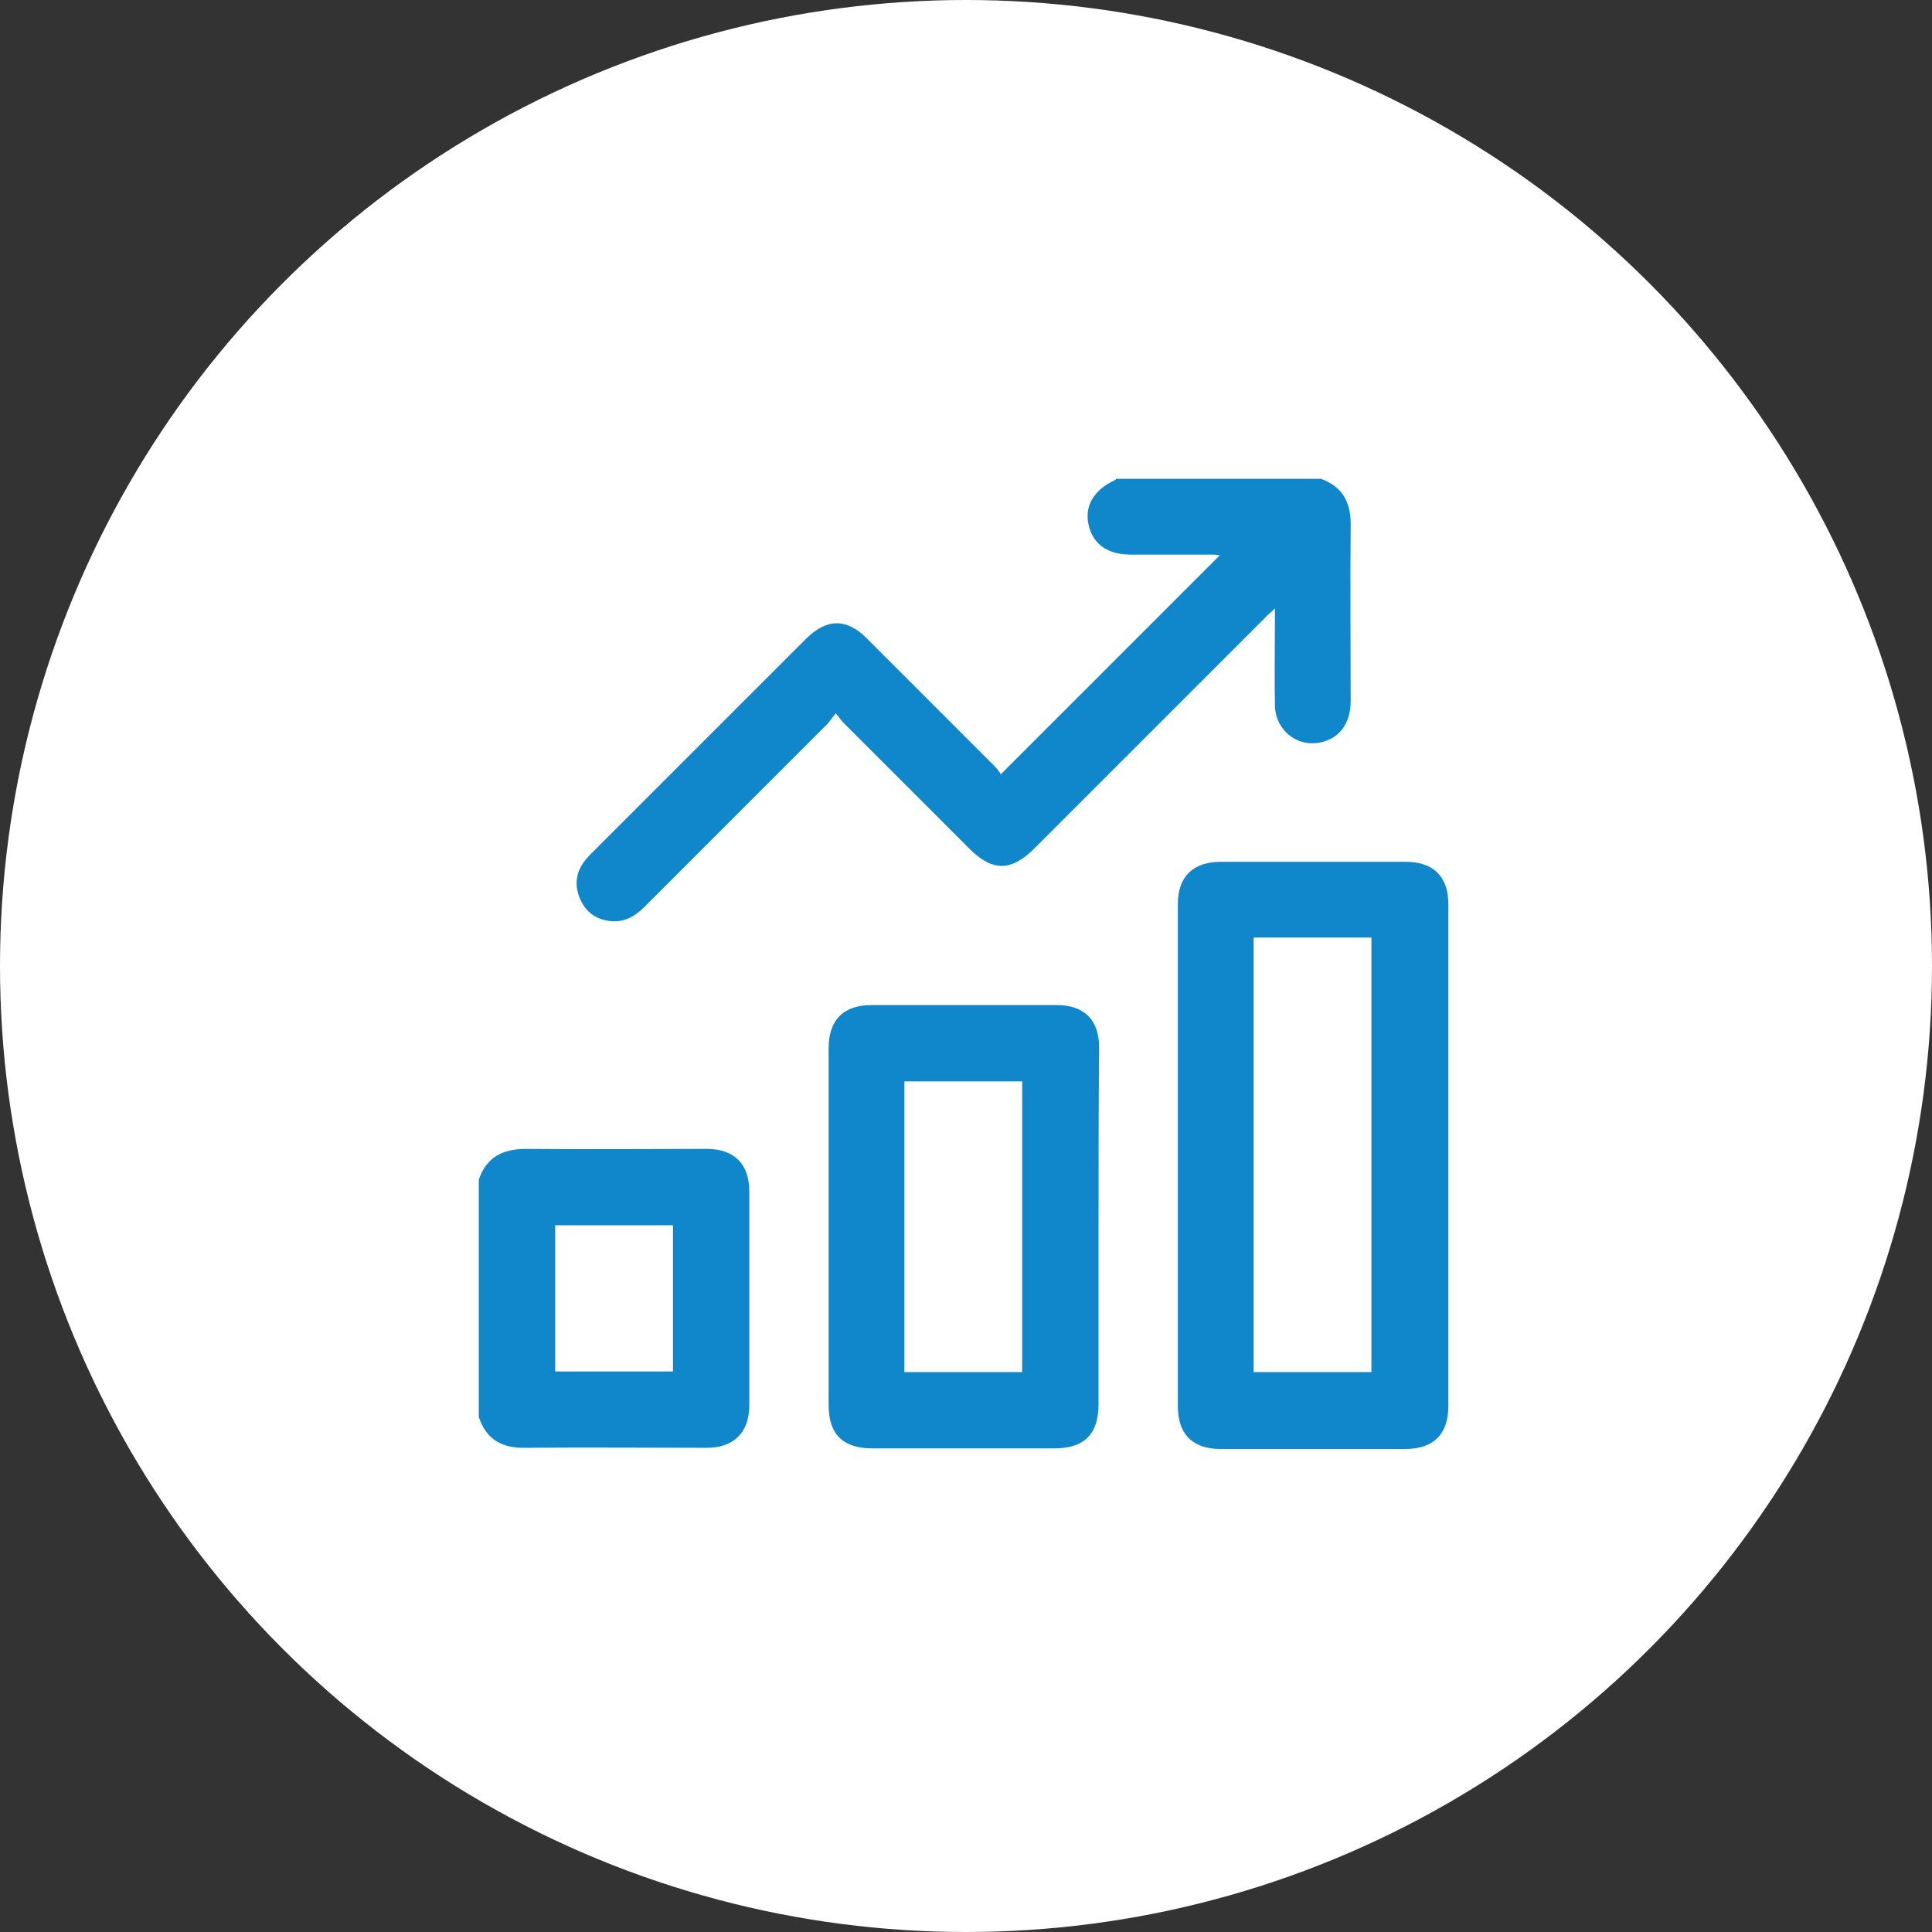 <svg width="80" height="80" viewBox="0 0 80 80" fill="none" xmlns="http://www.w3.org/2000/svg">
<rect x="0" y="0" width="80" height="80" fill="#333333" stroke="none"/>
<circle cx="40" cy="40" r="40" fill="white"/>
<path d="M54.704 19.828C55.635 20.171 55.954 20.857 55.929 21.813C55.905 24.215 55.929 26.617 55.929 29.019C55.929 29.902 55.513 30.514 54.802 30.71C53.797 31.005 52.817 30.294 52.792 29.215C52.768 28.063 52.792 26.887 52.792 25.735C52.792 25.588 52.792 25.441 52.792 25.196C52.621 25.367 52.498 25.441 52.4 25.563C49.214 28.75 46.027 31.936 42.841 35.122C41.861 36.103 41.076 36.103 40.096 35.098C38.38 33.382 36.64 31.642 34.924 29.926C34.826 29.828 34.753 29.706 34.606 29.534C34.459 29.73 34.361 29.853 34.263 29.975C31.738 32.5 29.189 35.049 26.665 37.573C26.272 37.965 25.807 38.211 25.243 38.137C24.63 38.063 24.213 37.72 23.993 37.157C23.772 36.593 23.87 36.078 24.238 35.612C24.336 35.49 24.434 35.392 24.532 35.294C27.473 32.353 30.415 29.411 33.356 26.47C34.238 25.588 35.071 25.588 35.929 26.47C37.694 28.235 39.434 29.975 41.199 31.74C41.297 31.838 41.37 31.96 41.444 32.059C44.508 28.995 47.498 26.005 50.513 22.99C50.439 22.99 50.341 22.965 50.219 22.965C49.091 22.965 47.939 22.965 46.812 22.965C45.856 22.965 45.243 22.524 45.072 21.715C44.9 20.931 45.317 20.269 46.175 19.877C46.199 19.877 46.199 19.828 46.224 19.828C49.018 19.828 51.861 19.828 54.704 19.828Z" fill="#0F87CA"/>
<path d="M19.826 48.848C20.145 47.916 20.807 47.573 21.787 47.573C24.287 47.598 26.787 47.573 29.263 47.573C30.415 47.573 31.027 48.211 31.027 49.338C31.027 52.279 31.027 55.245 31.027 58.186C31.027 59.314 30.39 59.951 29.263 59.951C26.762 59.951 24.262 59.926 21.787 59.951C20.807 59.975 20.145 59.632 19.826 58.676C19.826 55.441 19.826 52.132 19.826 48.848ZM22.988 50.735C22.988 52.77 22.988 54.804 22.988 56.789C24.63 56.789 26.248 56.789 27.866 56.789C27.866 54.755 27.866 52.745 27.866 50.735C26.248 50.735 24.63 50.735 22.988 50.735Z" fill="#0F87CA"/>
<path d="M59.974 47.819C59.974 51.274 59.974 54.73 59.974 58.211C59.974 59.387 59.361 60 58.184 60C55.635 60 53.086 60 50.537 60C49.385 60 48.773 59.387 48.773 58.235C48.773 51.299 48.773 44.362 48.773 37.426C48.773 36.299 49.41 35.686 50.537 35.686C53.086 35.686 55.66 35.686 58.209 35.686C59.361 35.686 59.974 36.299 59.974 37.451C59.974 40.882 59.974 44.338 59.974 47.819ZM51.91 38.823C51.91 44.853 51.91 50.833 51.91 56.814C53.552 56.814 55.17 56.814 56.787 56.814C56.787 50.809 56.787 44.828 56.787 38.823C55.17 38.823 53.552 38.823 51.91 38.823Z" fill="#0F87CA"/>
<path d="M45.488 50.809C45.488 53.26 45.488 55.686 45.488 58.137C45.488 59.387 44.9 59.975 43.65 59.975C41.15 59.975 38.625 59.975 36.125 59.975C34.9 59.975 34.312 59.387 34.312 58.186C34.312 53.26 34.312 48.333 34.312 43.407C34.312 42.23 34.924 41.617 36.101 41.617C38.65 41.617 41.199 41.617 43.748 41.617C44.9 41.617 45.513 42.23 45.513 43.382C45.488 45.858 45.488 48.333 45.488 50.809ZM42.326 56.814C42.326 52.794 42.326 48.774 42.326 44.779C40.684 44.779 39.066 44.779 37.449 44.779C37.449 48.799 37.449 52.794 37.449 56.814C39.091 56.814 40.684 56.814 42.326 56.814Z" fill="#0F87CA"/>
</svg>

